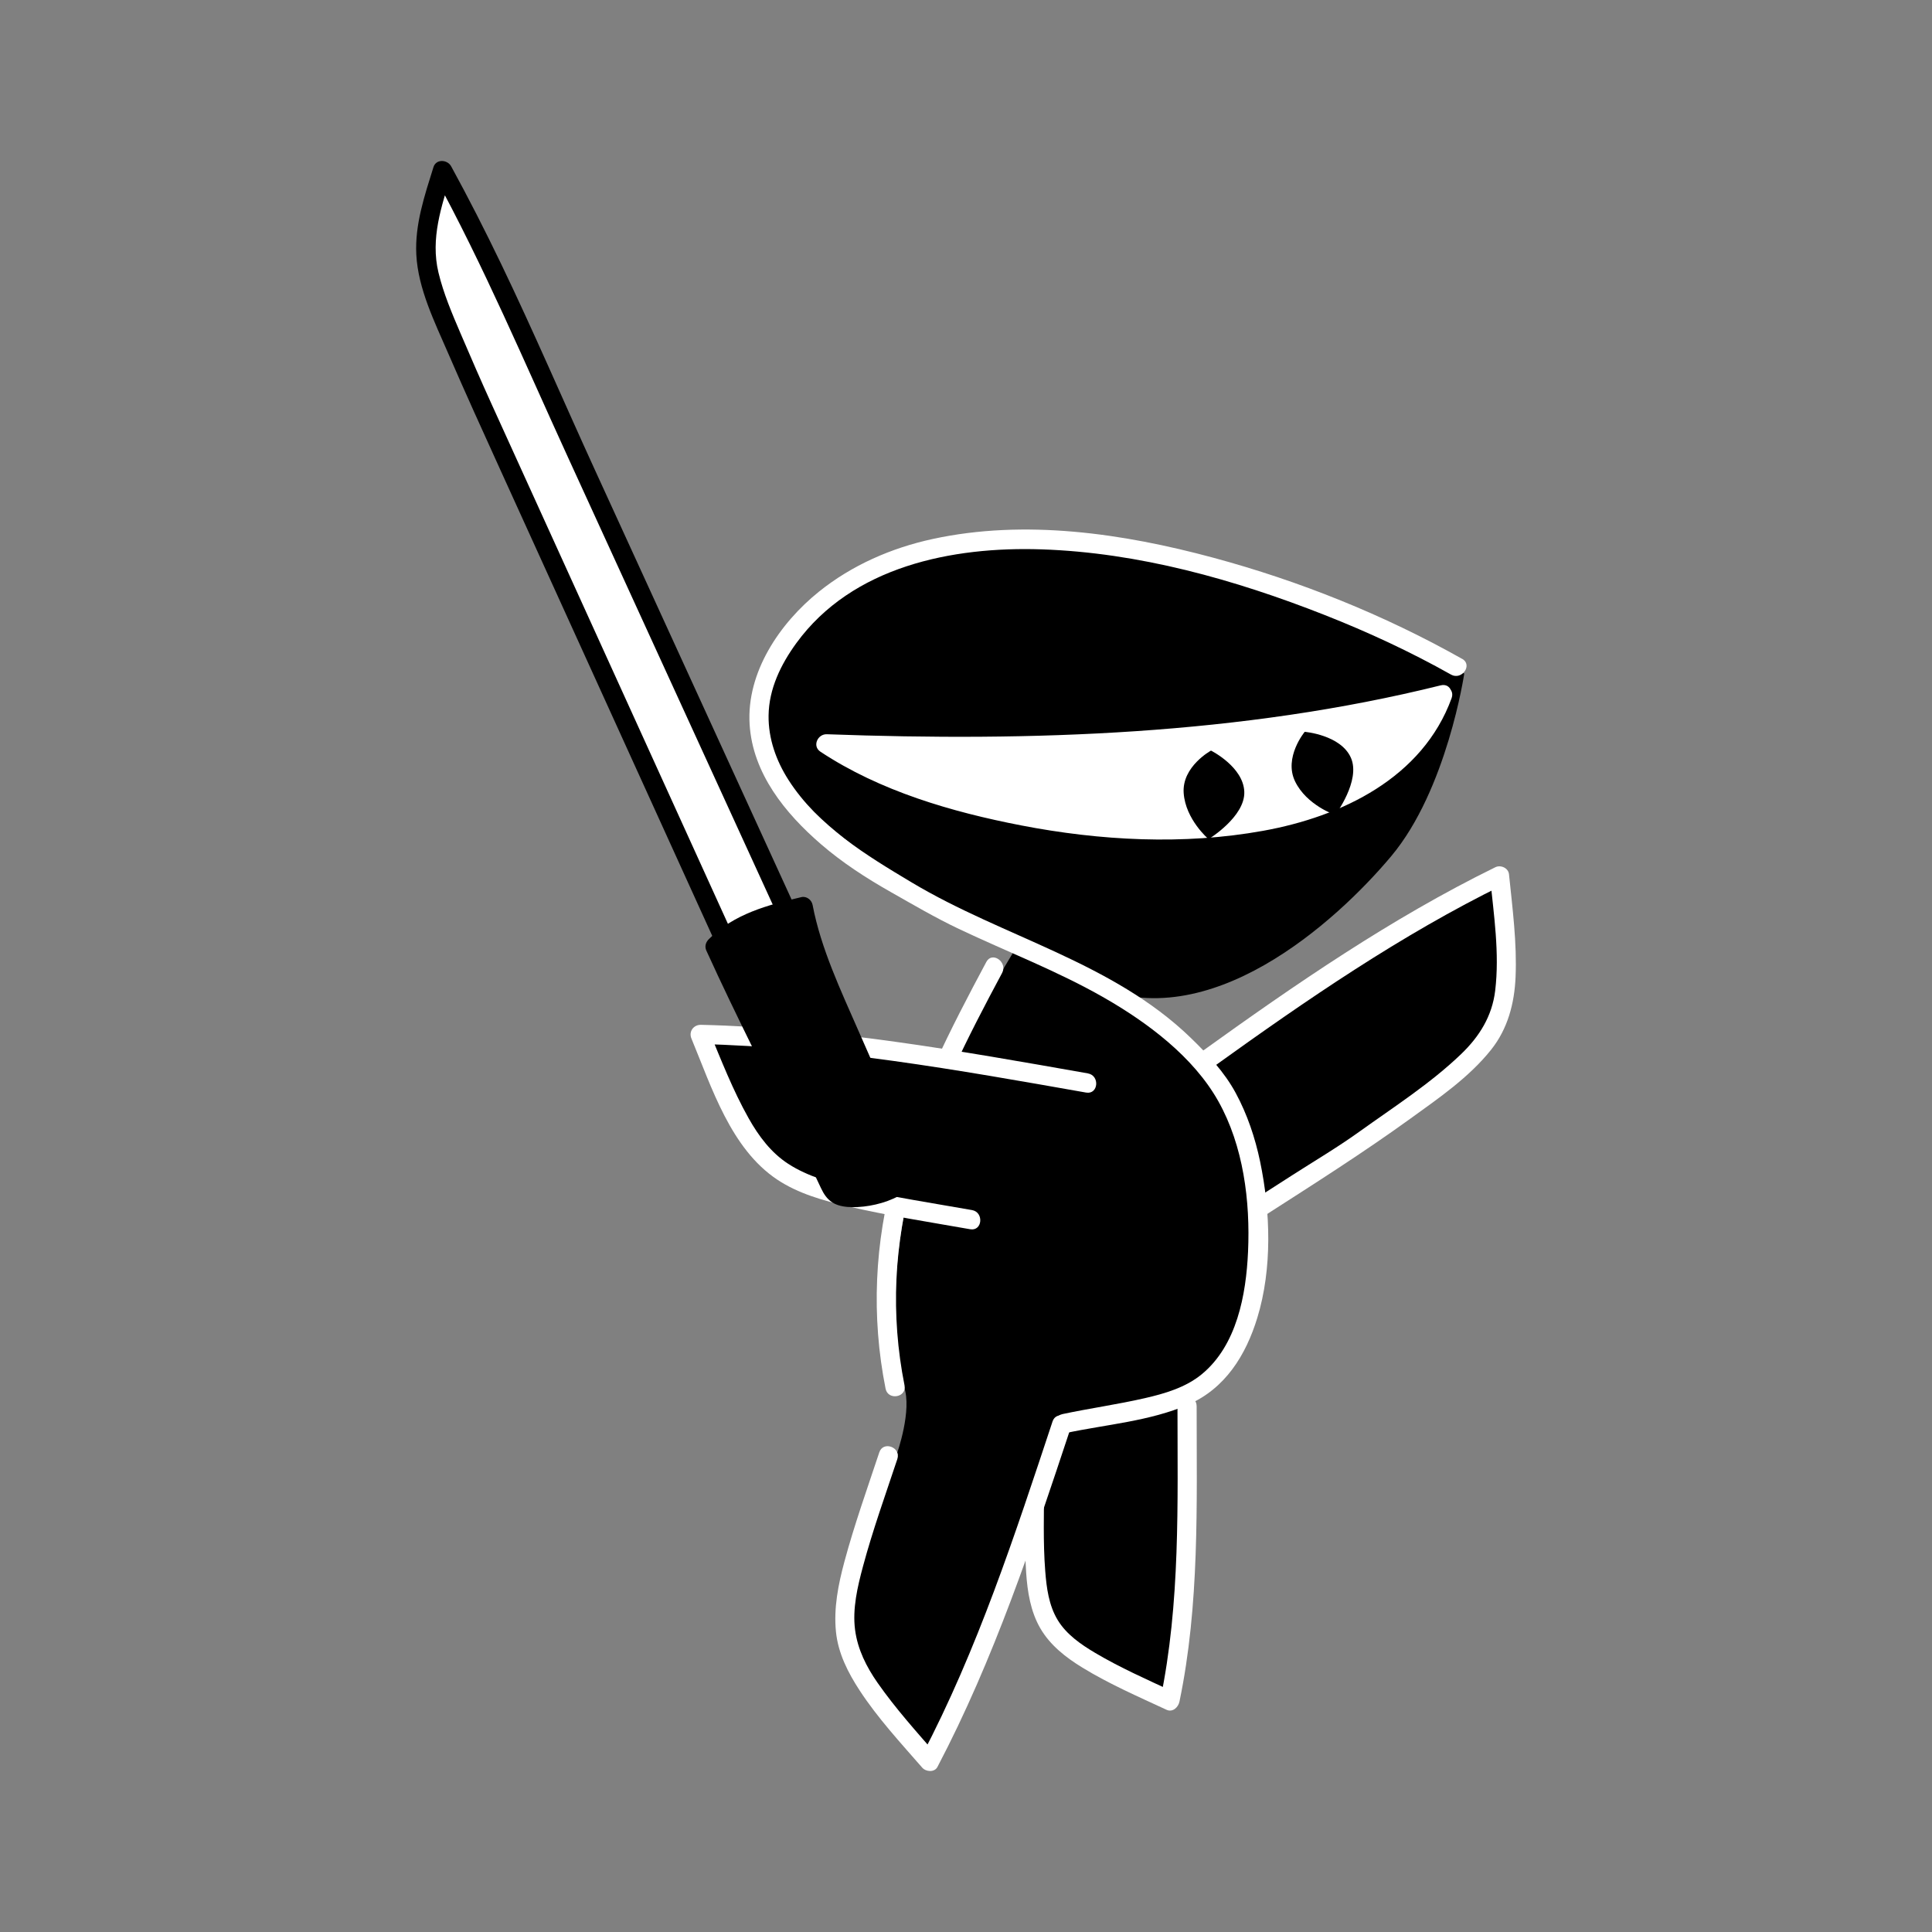 <svg:svg xmlns:dc="http://purl.org/dc/elements/1.1/" xmlns:ns2="http://web.resource.org/cc/" xmlns:rdf="http://www.w3.org/1999/02/22-rdf-syntax-ns#" xmlns:svg="http://www.w3.org/2000/svg" enable-background="new 0 0 511.745 749.201" height="899.039" id="Layer_1" overflow="visible" version="1.1" viewBox="-193.648 -74.916 899.039 899.039" width="899.039" xml:space="preserve">
<svg:rect x="-193.648" y="-74.916" width="899.039" height="899.039" fill="#808080" stroke="none"/>
<svg:g>
	<svg:path d="m487.73 238.52s-115-60.002-195-62.002-128 39-133 81 101 102 155 126c54 24 113-29.002 139-60 26-31 34-85 34-85z" />
	<svg:path d="m279.11 366.26s-38.373 60.248-49.375 110.25c-11 50.002-6.75 82.748-2.75 93.75 3.998 11.002-3.252 31.252-3.252 31.252l21.002 9 112.75 7.748 0.252-41.748s12.498-12.004 19.5-19.002c10.5-10.5 17.332-62.484 11.496-85.002-6.996-27-17.748-54.123-62.748-84.498-17.07-11.52-46.88-21.75-46.88-21.75z" />
	<svg:g>
		<svg:path d="m368.24 418.01c45.043-32.396 87.979-61.947 135.91-85.338 7.717 75.75 5.965 73.314-65.16 124.47l-45.752 29.371" />
		<svg:g>
			<svg:path d="m368.24 418.01c45.043-32.396 87.979-61.947 135.91-85.338 7.717 75.75 5.965 73.314-65.16 124.47l-45.752 29.371" fill="none" />
			<svg:path d="m371.13 421.43c43.172-31.035 87.08-61.256 134.93-84.708-2.109-1.089-4.221-2.178-6.33-3.267 1.76 17.29 4.484 35.248 2.391 52.629-1.43 11.866-7.318 21.304-15.818 29.477-14.299 13.745-31.465 24.706-47.519 36.23-10.046 7.21-20.804 13.558-31.214 20.24-5.421 3.48-10.843 6.962-16.265 10.442-4.784 3.07-1.015 11.207 3.843 8.088 22.82-14.649 45.604-29.096 67.586-44.985 13.193-9.538 27.225-19.143 37.471-31.991 7.744-9.713 10.857-21.496 11.396-33.732 0.703-15.959-1.441-32.109-3.055-47.952-0.295-2.905-3.854-4.48-6.33-3.267-48.531 23.785-93.098 54.493-136.88 85.968-4.68 3.36 1.14 10.17 5.8 6.82z" fill="#FFFFFF" />
		</svg:g>
	</svg:g>
	<svg:g>
		<svg:g>
			<svg:path d="m484.18 235.34c-75-42.391-228.26-94.564-300-26.086-52.176 52.172-13.043 97.824 39.131 127.17 45.65 29.35 104.35 39.131 143.48 84.783 22.824 22.828 30.65 75 20.871 114.13-13.047 45.656-40.436 42.393-86.09 52.178" fill="none" />
			<svg:path d="m486.74 231.68c-36.377-20.495-75.658-36.257-115.96-47.113-41.926-11.295-87.463-17.983-130.43-8.666-19.216 4.167-37.542 12.166-52.916 24.516-18.231 14.645-33.77 37.51-32.251 61.775 1.428 22.813 16.554 41.354 33.173 55.709 9.916 8.565 20.995 15.751 32.374 22.199 10.551 5.979 20.855 12.038 31.837 17.25 22.542 10.697 45.94 19.6 67.63 32.035 20.199 11.579 41.491 27.481 53.094 48.151 11.686 20.814 14.889 46.495 13.83 70-0.901 20.025-5.193 43.598-21.545 57.043-7.503 6.169-17.195 8.997-26.494 11.13-12.673 2.907-25.583 4.706-38.303 7.405-5.635 1.197-4.099 10.018 1.555 8.818 18.849-4.002 39.008-5.5 56.855-13.192 17.275-7.446 26.925-23.02 32.248-40.444 7.007-22.933 6.139-49.405 1.303-72.648-2.303-11.068-5.973-21.999-11.359-31.954-5.292-9.778-13.045-18.034-20.986-25.712-36.473-35.27-87.024-46.713-129.59-72.143-21.369-12.766-43.72-26.31-57.503-47.755-5.769-8.976-9.435-19.287-9.3-30.029 0.156-12.431 5.721-23.809 12.899-33.668 26.025-35.746 72.493-45.045 114.17-43.661 45.18 1.501 89.861 14.055 131.7 30.542 20.172 7.949 39.932 17.102 58.828 27.747 5.01 2.79 10.19-4.52 5.15-7.35z" fill="#FFFFFF" />
		</svg:g>
	</svg:g>
	<svg:g>
		<svg:g>
			<svg:path d="m269 375.27c-35.748 66.654-60.767 123.43-46.152 195.24" fill="none" />
			<svg:path d="m265.34 372.7c-16.756 31.282-33.031 63.191-42.714 97.48-9.336 33.061-10.899 67.393-4.18 101.1 1.127 5.655 9.947 4.112 8.817-1.555-6.54-32.808-4.878-65.846 4.202-98 9.311-32.968 25.101-63.819 41.209-93.892 2.68-5.02-4.62-10.22-7.34-5.13z" fill="#FFFFFF" />
		</svg:g>
	</svg:g>
	<svg:g>
		<svg:path d="m477.65 248.39c-91.307 22.826-198.91 26.086-286.96 22.826 68.49 45.64 254.35 68.47 286.96-22.83" fill="#FFFFFF" />
		<svg:g>
			<svg:path d="m477.65 248.39c-91.307 22.826-198.91 26.086-286.96 22.826 68.49 45.64 254.35 68.47 286.96-22.83" fill="none" />
			<svg:path d="m476.88 243.98c-92.916 23.084-190.48 26.257-285.76 22.777-4.282-0.157-6.922 5.521-2.99 8.125 27.699 18.335 61.074 28.034 93.382 34.291 36.811 7.129 75.579 9.209 112.61 2.521 36.635-6.616 74.225-24.651 87.73-61.752 1.979-5.435-6.424-8.529-8.398-3.107-11.107 30.518-40.561 46.566-70.588 53.869-36.279 8.824-74.954 7.193-111.53 1.163-33.706-5.557-69.292-15.27-98.07-34.319-0.997 2.708-1.994 5.417-2.99 8.125 96.033 3.508 194.51 0.391 288.16-22.875 5.57-1.37 4.06-10.2-1.55-8.8z" fill="#FFFFFF" />
		</svg:g>
	</svg:g>
	<svg:path d="m369.88 274.37s-13.58 7.396-12.715 19.746c0.867 12.367 11.58 21.449 11.58 21.449s17.049-10.383 16.629-22.025c-0.41-11.64-15.49-19.17-15.49-19.17z" />
	<svg:path d="m413.49 265.63s-9.873 11.898-4.494 23.051c5.385 11.168 18.697 15.635 18.697 15.635s11.99-15.959 7.289-26.615c-4.71-10.66-21.5-12.07-21.5-12.07z" />
	<svg:g>
		<svg:path d="m358.73 579.01c0 44.789 1.002 95.074-7.998 137.5-66-30.643-63-30.643-63-101.36" />
		<svg:g>
			<svg:path d="m358.73 579.01c0 44.789 1.002 95.074-7.998 137.5-66-30.643-63-30.643-63-101.36" fill="none" />
			<svg:path d="m354.28 578.59c0.012 45.799 1.406 92.416-7.998 137.5 2.004-1.259 4.008-2.518 6.012-3.776-12.237-5.684-24.678-11.181-36.303-18.065-6.617-3.918-13.4-8.595-17.457-15.309-4.132-6.838-5.182-14.952-5.792-22.773-1.052-13.469-0.548-27.091-0.545-40.586 0.002-5.732-8.913-6.611-8.915-0.846-0.004 14.033-0.346 28.118 0.581 42.13 0.589 8.899 2.046 18.097 6.582 25.919 4.609 7.948 11.946 13.631 19.671 18.354 12.406 7.585 25.907 13.461 39.07 19.574 2.869 1.333 5.469-1.178 6.011-3.776 9.404-45.087 8.011-91.704 7.998-137.5 0-5.71-8.92-6.59-8.91-0.82z" fill="#FFFFFF" />
		</svg:g>
	</svg:g>
	<svg:g>
		<svg:path d="m300.34 588.12c-17.941 54.105-35.882 108.2-61.423 156.63-50.369-57.793-47.521-56.85-19.191-142.27" />
		<svg:g>
			<svg:path d="m300.34 588.12c-17.941 54.105-35.882 108.2-61.423 156.63-50.369-57.793-47.521-56.85-19.191-142.27" fill="none" />
			<svg:path d="m296.14 586.56c-17.518 52.829-34.941 106.19-60.891 155.62 2.36-0.109 4.721-0.22 7.082-0.329-9.511-10.916-19.275-21.765-27.581-33.65-5.199-7.439-9.299-15.578-10.49-24.65-1.298-9.889 1.147-20.15 3.698-29.64 4.529-16.849 10.474-33.334 15.966-49.883 1.818-5.479-6.579-8.588-8.398-3.107-5.606 16.892-11.62 33.715-16.243 50.912-2.856 10.625-5.029 21.521-3.923 32.562 1.003 10.018 5.602 19.04 11.031 27.339 8.417 12.868 19.039 24.351 29.111 35.911 1.71 1.962 5.7 2.304 7.082-0.329 26.333-50.152 44.176-104.03 61.956-157.64 1.81-5.48-6.59-8.59-8.41-3.11z" fill="#FFFFFF" />
		</svg:g>
	</svg:g>
	<svg:g>
		<svg:path d="m312.18 429.04c-60.554-10.676-121.1-21.352-180.03-22.602 29.971 72.301 30.492 69.346 126.1 86.203" />
		<svg:g>
			<svg:path d="m312.18 429.04c-60.554-10.676-121.1-21.352-180.03-22.602 29.971 72.301 30.492 69.346 126.1 86.203" fill="none" />
			<svg:path d="m312.6 424.58c-59.553-10.498-119.43-21.213-180.03-22.602-3.474-0.079-5.828 3.098-4.467 6.379 9.436 22.754 18.316 51.252 39.913 65.639 9.819 6.542 21.491 9.784 32.854 12.429 18.807 4.378 37.946 7.324 56.953 10.673 5.7 1.004 6.483-7.922 0.845-8.916-18.243-3.213-36.626-6.018-54.69-10.154-10.621-2.433-21.594-5.375-30.827-11.365-8.062-5.23-13.783-12.954-18.44-21.229-7.333-13.029-12.803-27.137-18.519-40.918-1.489 2.126-2.978 4.252-4.467 6.379 60.607 1.389 120.48 12.103 180.03 22.602 5.72 1.01 6.5-7.91 0.86-8.91z" fill="#FFFFFF" />
		</svg:g>
	</svg:g>
	<svg:g>
		<svg:g>
			<svg:path d="m143.33 361.95l-112.19-246.73c-30.722-69.56-31.919-69.031-18.884-110.81 22.025 40.15 41.479 84.207 60.934 128.26l97.92 213.9" fill="#FFFFFF" />
			<svg:g>
				<svg:path d="m143.33 361.95l-112.19-246.73c-30.722-69.56-31.919-69.031-18.884-110.81 22.025 40.15 41.479 84.207 60.934 128.26l97.92 213.9" fill="none" />
				<svg:path d="m147.38 360.03c-18.217-40.062-36.434-80.123-54.65-120.18l-57.446-126.33c-5.006-11.008-9.84-22.11-14.594-33.23-3.943-9.223-7.952-18.576-10.298-28.359-3.801-15.854 1.366-30.884 6.067-45.965-2.748 0.123-5.496 0.245-8.244 0.368 23.345 42.68 42.22 87.387 62.446 131.57 9.001 19.664 18.003 39.327 27.005 58.991 22.589 49.345 45.179 98.689 67.768 148.03 0.543 1.188 1.087 2.375 1.631 3.562 2.401 5.246 10.495 1.412 8.089-3.843-19.56-42.728-39.12-85.455-58.68-128.18-11.09-24.23-22.183-48.46-33.277-72.69-14.631-31.959-28.435-64.286-43.687-95.962-7.362-15.297-15.06-30.43-23.206-45.322-1.742-3.186-7.017-3.565-8.243 0.368-4.127 13.24-8.7 26.666-7.981 40.708 0.809 15.826 8.524 31.366 14.703 45.637 7.832 18.085 15.984 36.015 24.141 53.953 25.039 55.07 50.08 110.13 75.12 165.2 8.416 18.508 16.832 37.016 25.248 55.524 2.39 5.26 10.48 1.42 8.09-3.84z" />
			</svg:g>
		</svg:g>
		<svg:g>
			<svg:path d="m229.35 462.97c-12.637-20.623-44.824-91.67-49.266-116.01-14.898 3.457-29.801 6.914-40.986 18.57 7.426 16.395 45.975 94.211 54.73 113.53 3.72 8.2 42.96 0.3 35.53-16.09" />
			<svg:g>
				<svg:path d="m229.35 462.97c-12.637-20.623-44.824-91.67-49.266-116.01-14.898 3.457-29.801 6.914-40.986 18.57 7.426 16.395 45.975 94.211 54.73 113.53 3.72 8.2 42.96 0.3 35.53-16.09" fill="none" />
				<svg:path d="m233.39 461.04c-10.764-17.701-19.162-37.069-27.445-56.012-8.209-18.775-17.624-38.581-21.457-58.851-0.435-2.299-2.786-4.188-5.186-3.631-15.674 3.641-31.413 7.805-43.105 19.565-1.45 1.458-2.035 3.383-1.148 5.335 14.023 30.859 29.581 61.054 44.316 91.578 3.041 6.299 6.077 12.602 9.029 18.942 2.659 5.71 5.958 8.221 12.414 8.757 11.626 0.966 33.938-4.807 33.921-19.656 0.02-2.13-0.51-4.08-1.32-6.04-2.201-5.338-10.286-1.483-8.089 3.842 4.187 10.152-19.787 14.117-25.895 12.668-2.346-0.557-1.466-0.27-2.422-2.345-1.164-2.524-2.354-5.037-3.547-7.548-3.2-6.739-6.451-13.454-9.704-20.167-13.539-27.938-27.75-55.619-40.596-83.886-0.383 1.778-0.766 3.557-1.148 5.335 10.61-10.671 24.646-14.272 38.867-17.576-1.729-1.21-3.457-2.421-5.186-3.631 3.904 20.642 13.359 40.792 21.663 59.94 8.394 19.354 16.982 39.148 27.967 57.209 2.98 4.9 11.1 1.12 8.1-3.82z" />
			</svg:g>
		</svg:g>
	</svg:g>
</svg:g>
</svg:svg>